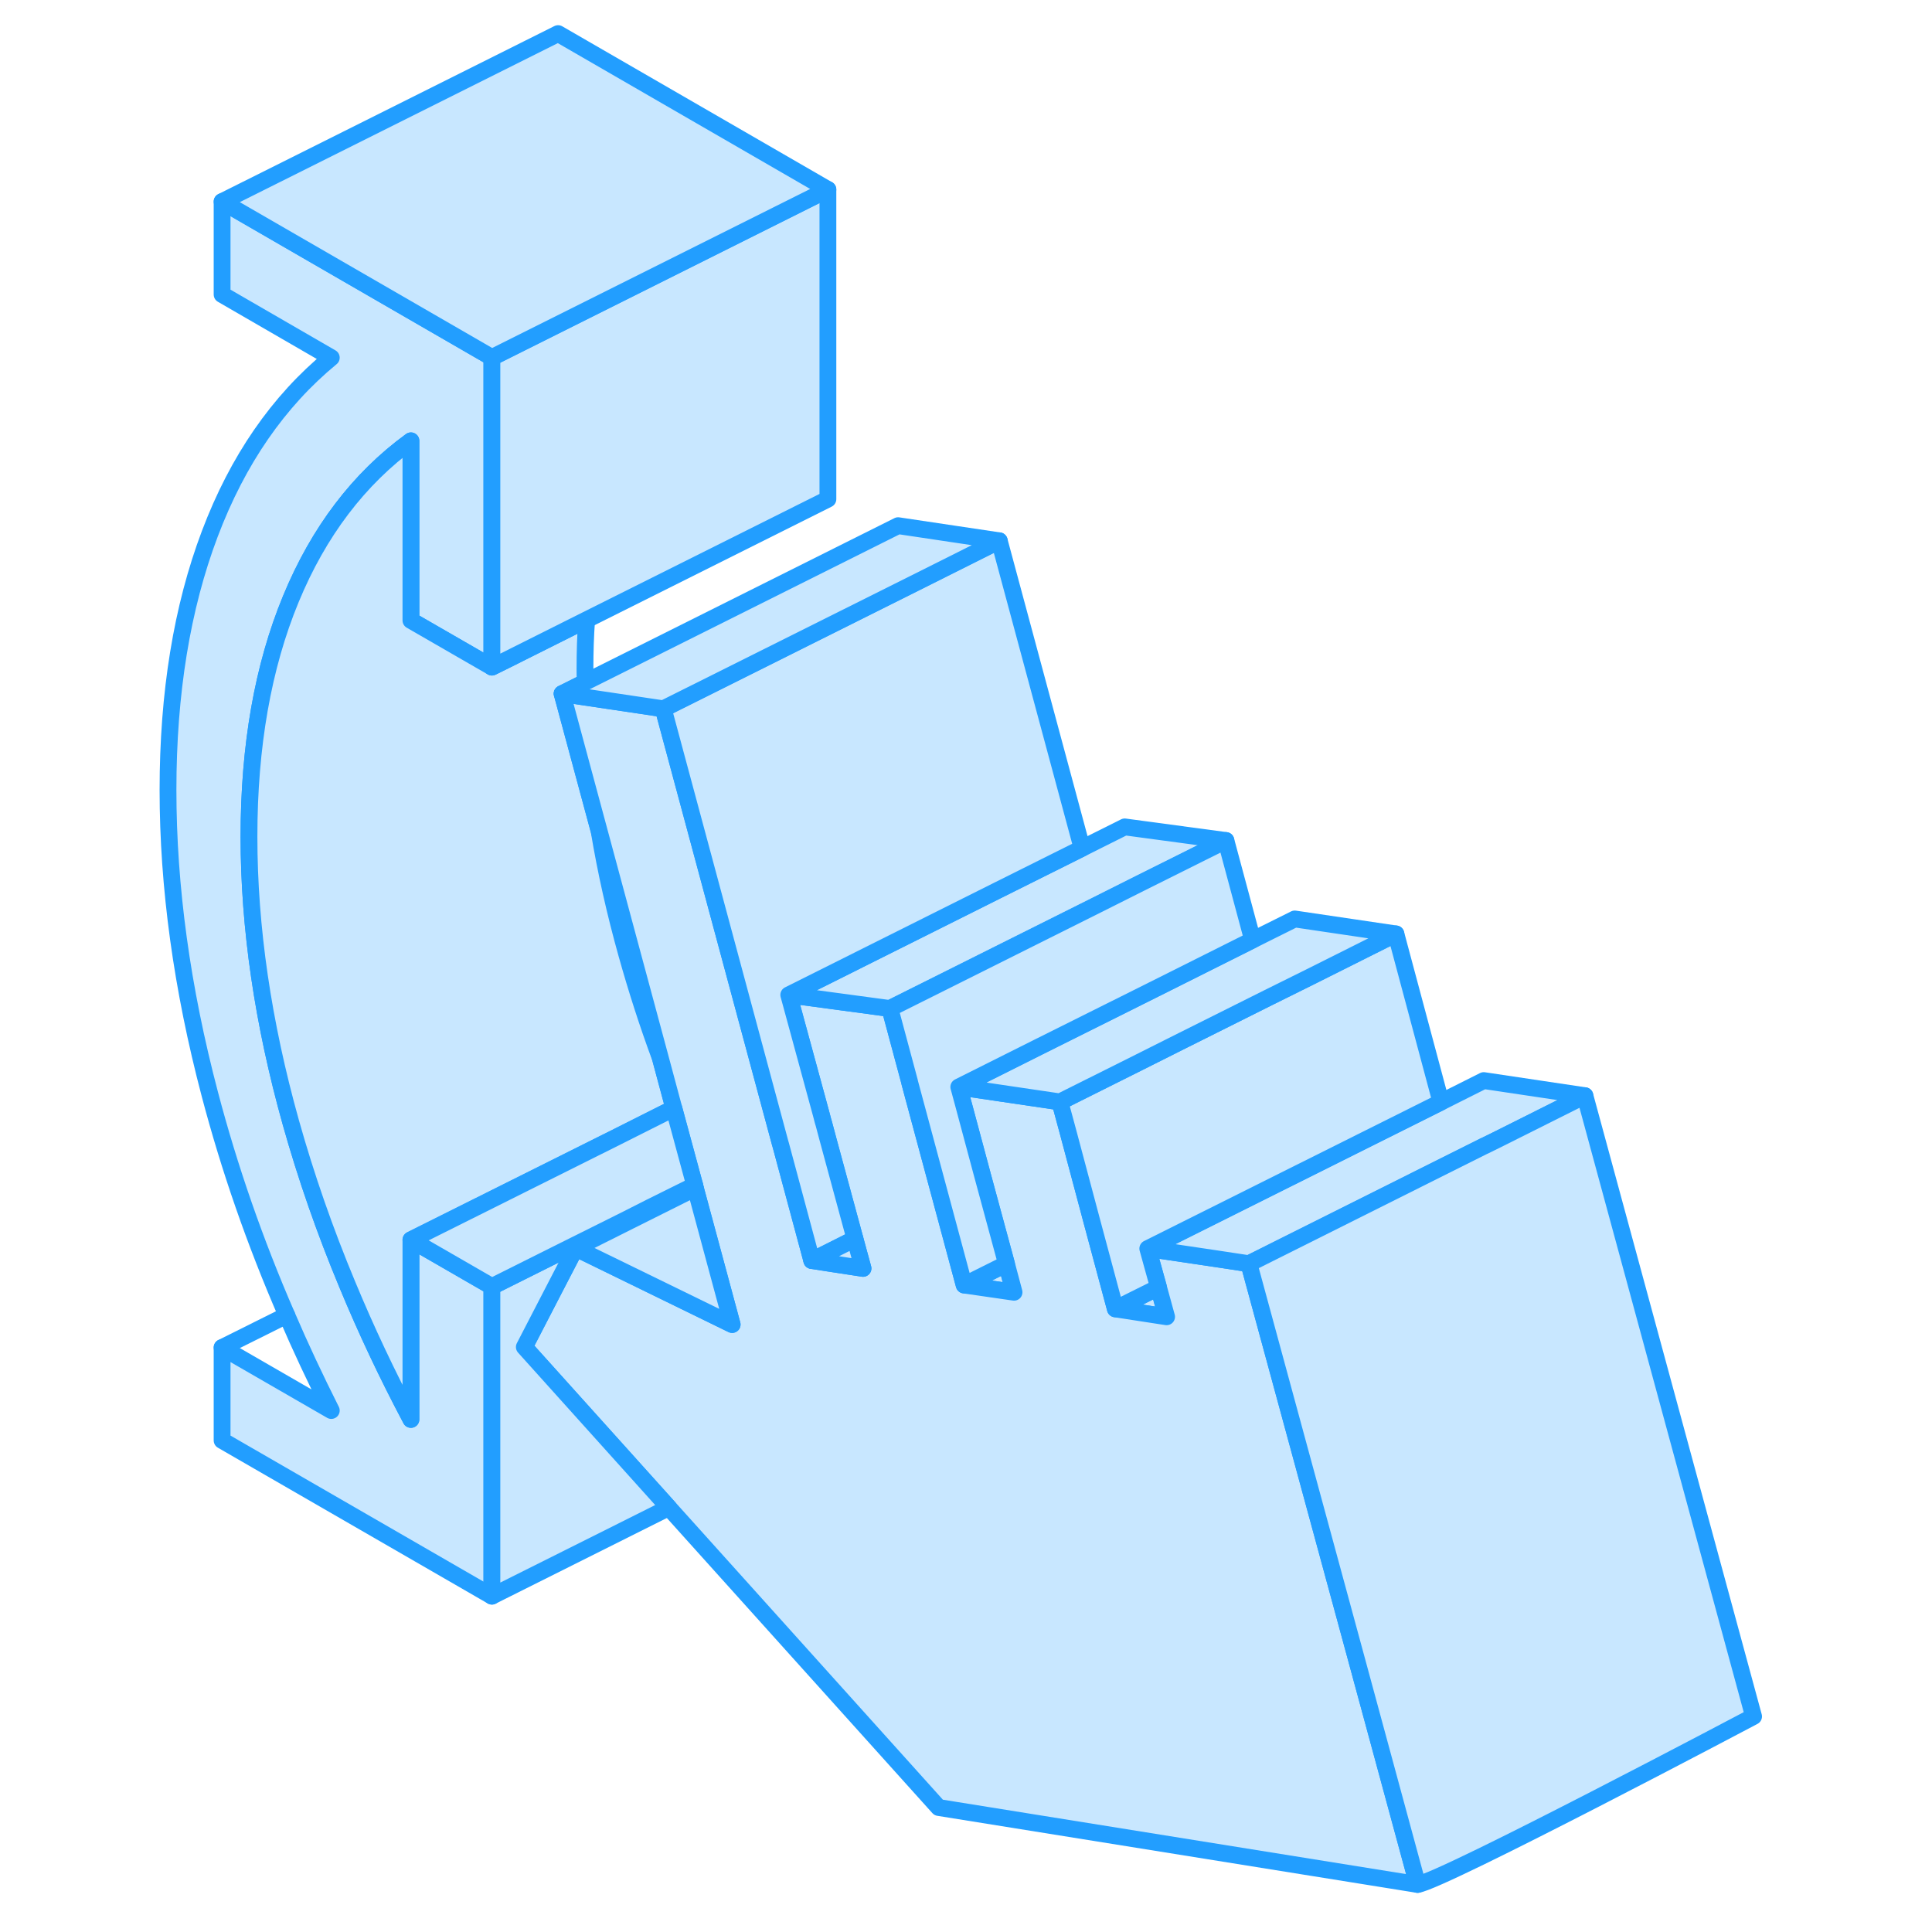 <svg width="48" height="48" viewBox="0 0 99 115" fill="#c8e7ff" xmlns="http://www.w3.org/2000/svg" stroke-width="1px" stroke-linecap="round" stroke-linejoin="round"><path d="M16.46 36.93V26.24C13.36 28.5 10.97 31.64 9.31 35.66C7.65 39.68 6.82 44.39 6.82 49.8C6.82 55.21 7.65 60.88 9.31 66.81C10.22 70.05 11.34 73.27 12.68 76.48C13.79 79.16 15.05 81.83 16.46 84.49V73.8L17.19 74.22L21.28 76.58V95.01L5.22 85.74V80.21L11.72 83.96C10.77 82.07 9.88 80.18 9.07 78.29C7.17 73.92 5.65 69.53 4.49 65.13C2.83 58.83 2 52.79 2 47.02C2 41.25 2.83 36.16 4.49 31.77C6.15 27.38 8.56 23.89 11.72 21.29L5.22 17.53V12L21.28 21.28V39.71L16.46 36.93Z" stroke="#229EFF" stroke-linejoin="round"/><path d="M60.961 76.63L58.391 77.91L61.441 78.38L60.961 76.63ZM51.911 75.23L49.391 76.49L52.361 76.92L51.911 75.23Z" stroke="#229EFF" stroke-linejoin="round"/><path d="M32.11 65.97L28.79 67.64L16.46 73.8V84.49C15.05 81.83 13.79 79.16 12.68 76.48C11.34 73.27 10.22 70.05 9.31 66.81C7.65 60.88 6.82 55.2 6.82 49.8C6.82 44.4 7.65 39.68 9.31 35.66C10.97 31.64 13.36 28.5 16.46 26.24V36.93L21.28 39.71L22.05 39.33L26.92 36.89C26.85 37.83 26.82 38.8 26.82 39.8C26.82 40.06 26.82 40.33 26.84 40.6L25.46 41.29L27.66 49.45C28.06 51.86 28.61 54.31 29.31 56.81C29.89 58.88 30.55 60.94 31.31 62.99L32.11 65.97Z" stroke="#229EFF" stroke-linejoin="round"/><path d="M76.38 112.17L47.87 107.59L31.81 89.74L23.21 80.18L25.44 75.87L26.26 74.29L35.58 78.84L33.39 70.72L33.35 70.55L32.11 65.97L31.31 62.99L27.66 49.45L25.46 41.29L26.85 41.5L31.48 42.19L37.45 64.37L38.43 68.01L38.48 68.18L40.32 75.03L41.28 75.18L43.37 75.5L42.89 73.74L41.28 67.8L41.04 66.9L40.99 66.73L40.89 66.35L38.95 59.22L44.97 60.03L46.13 64.35L46.16 64.48L47.97 71.21L49.39 76.49L52.36 76.92L51.91 75.23L50.48 69.95L49.37 65.81L49.07 64.7L54.69 65.53L55.09 65.59L55.58 67.4L56.99 72.69L58.39 77.91L61.44 78.38L60.96 76.63L60.32 74.32L64.36 74.92L66.34 75.22L72.63 98.35L76.38 112.17Z" stroke="#229EFF" stroke-linejoin="round"/><path d="M23.21 80.18L31.81 89.74L21.28 95.01V76.58L25.22 74.61L29.31 72.57L30.69 71.87L33.35 70.55L33.39 70.72L30.77 72.03L29.49 72.67L26.26 74.29L25.44 75.87L23.21 80.18Z" stroke="#229EFF" stroke-linejoin="round"/><path d="M86.34 65.22L81.27 67.76L80.36 68.21H80.35L66.34 75.22L64.36 74.92L60.32 74.32L77.77 65.6L80.32 64.32L86.34 65.22Z" stroke="#229EFF" stroke-linejoin="round"/><path d="M60.32 74.32L60.96 76.63L58.39 77.91L56.99 72.69L55.58 67.4L55.09 65.59L59.83 63.22L62.4 61.93L67.48 59.39L70 58.14L75.09 55.59L77.77 65.6L60.32 74.32Z" stroke="#229EFF" stroke-linejoin="round"/><path d="M64.97 50.03L59.86 52.58L57.31 53.86L52.23 56.4L44.97 60.03L38.95 59.22L51.32 53.03L56.41 50.49L58.95 49.22L64.97 50.03Z" stroke="#229EFF" stroke-linejoin="round"/><path d="M75.09 55.59L70 58.14L67.48 59.39L62.4 61.93L59.83 63.22L55.09 65.59L54.69 65.53L49.07 64.7L53.82 62.32L58.91 59.78L61.47 58.5L66.56 55.95L69.07 54.7L75.09 55.59Z" stroke="#229EFF" stroke-linejoin="round"/><path d="M66.561 55.95L61.471 58.5L58.911 59.78L53.821 62.32L49.071 64.7L49.371 65.81L50.481 69.95L51.911 75.23L49.391 76.49L47.971 71.21L46.161 64.48L46.131 64.35L44.971 60.03L52.231 56.4L57.311 53.86L59.861 52.58L64.971 50.03L66.561 55.95Z" stroke="#229EFF" stroke-linejoin="round"/><path d="M51.321 53.03L38.95 59.22L40.891 66.35L40.99 66.73L41.041 66.9L41.281 67.8L42.891 73.74L41.281 74.55L40.321 75.03L38.48 68.18L38.431 68.01L37.45 64.37L31.48 42.19L46.391 34.74L51.48 32.19L56.41 50.49L51.321 53.03Z" stroke="#229EFF" stroke-linejoin="round"/><path d="M51.48 32.19L46.39 34.74L31.48 42.19L26.85 41.5L25.46 41.29L45.46 31.29L51.48 32.19Z" stroke="#229EFF" stroke-linejoin="round"/><path d="M41.28 11.28V29.71L26.92 36.89L22.05 39.33L21.28 39.71V21.28L41.28 11.28Z" stroke="#229EFF" stroke-linejoin="round"/><path d="M41.28 11.28L21.28 21.28L5.22 12L25.22 2L41.28 11.28Z" stroke="#229EFF" stroke-linejoin="round"/><path d="M9.07 78.29L5.22 80.21" stroke="#229EFF" stroke-linejoin="round"/><path d="M43.37 75.5L41.28 75.18L40.32 75.03L41.28 74.55L42.89 73.74L43.37 75.5Z" stroke="#229EFF" stroke-linejoin="round"/><path d="M96.38 102.17C96.38 102.17 77.88 111.96 76.38 112.17L72.63 98.35L66.34 75.22L80.35 68.21H80.36L81.27 67.76L86.34 65.22L96.38 102.17Z" stroke="#229EFF" stroke-linejoin="round"/><path d="M33.35 70.55L30.69 71.87L29.31 72.57L25.22 74.61L21.28 76.58L17.19 74.22L16.46 73.8L28.79 67.64L32.11 65.97L33.35 70.55Z" stroke="#229EFF" stroke-linejoin="round"/><path d="M35.58 78.84L26.26 74.29L29.49 72.67L30.77 72.03L33.39 70.72L35.58 78.84Z" stroke="#229EFF" stroke-linejoin="round"/></svg>